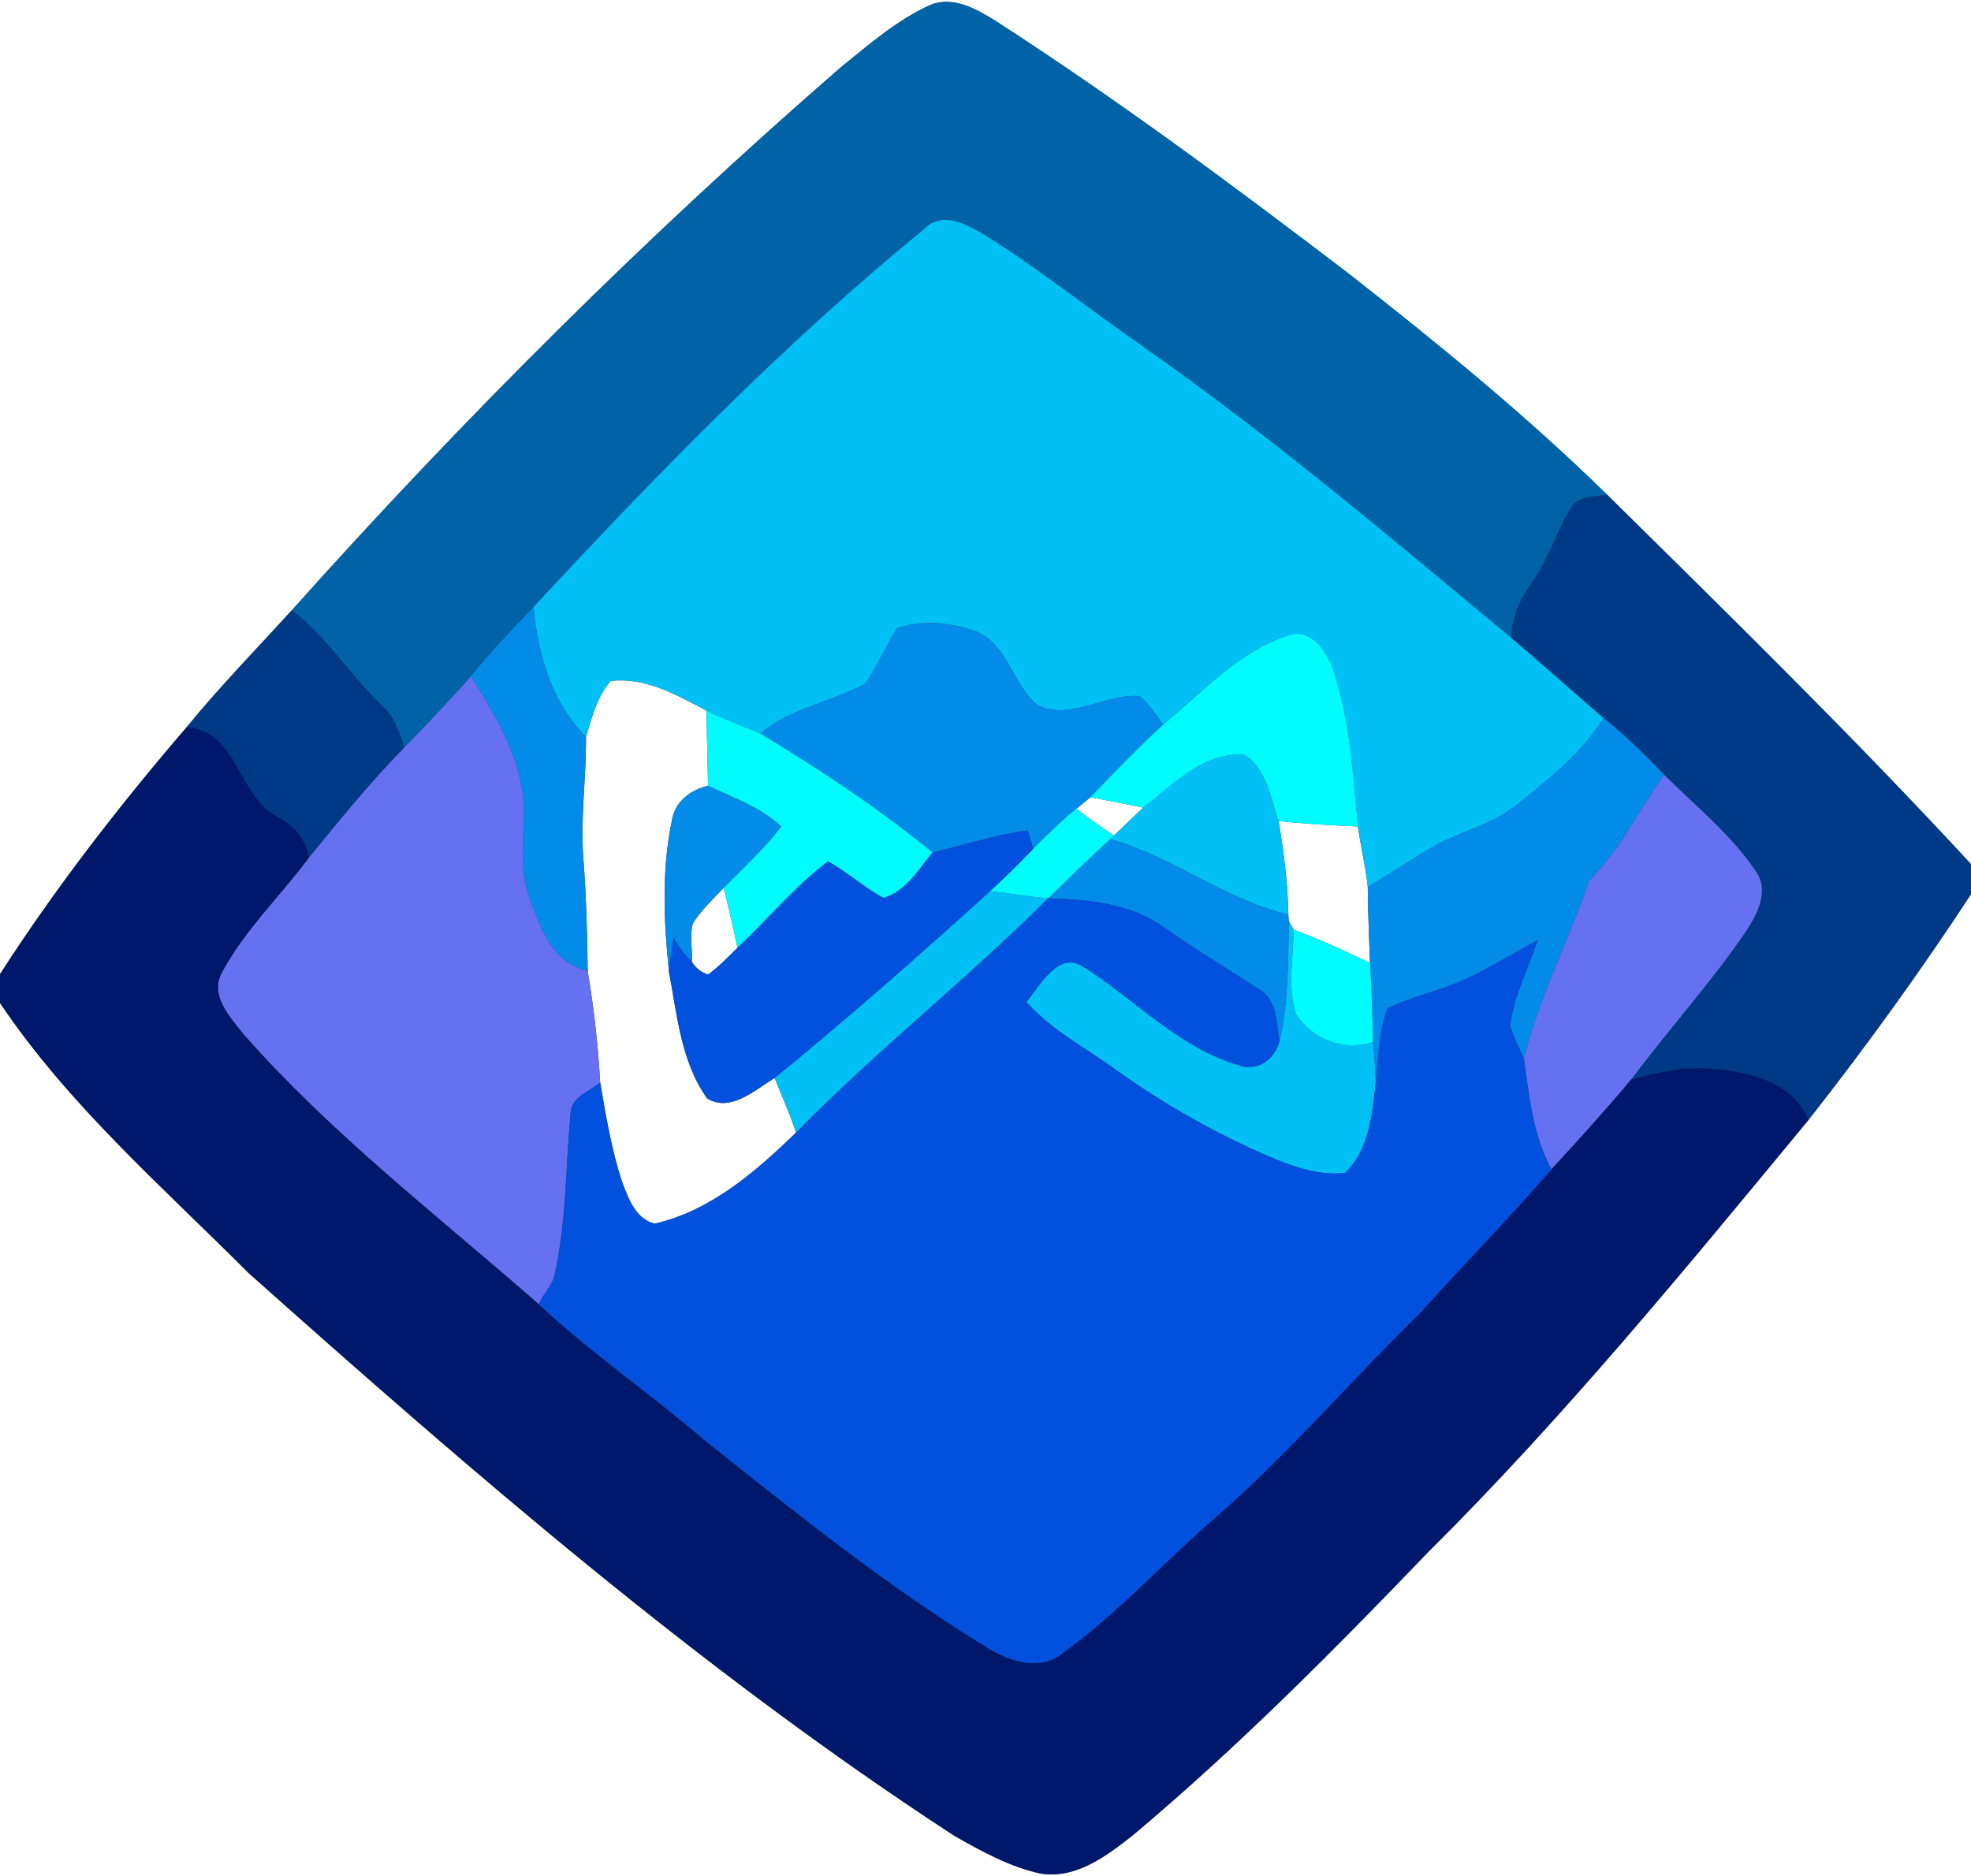 <?xml version="1.0" encoding="UTF-8" ?>
<!DOCTYPE svg PUBLIC "-//W3C//DTD SVG 1.1//EN" "http://www.w3.org/Graphics/SVG/1.1/DTD/svg11.dtd">
<svg width="250pt" height="238pt" viewBox="0 0 250 238" version="1.1" xmlns="http://www.w3.org/2000/svg">
<rect x="0" y="0" width="250" height="238" fill="#333333" stroke="none"/>
<g id="#ffffffff">
<path fill="#ffffff" opacity="1.00" d=" M 0.00 0.00 L 250.00 0.00 L 250.00 109.63 C 235.12 93.51 219.43 78.15 203.82 62.74 C 193.58 52.71 182.46 43.65 171.19 34.81 C 156.58 23.65 141.80 12.68 126.35 2.70 C 123.91 1.19 121.01 -0.53 118.07 0.60 C 113.78 2.52 110.20 5.67 106.58 8.60 C 81.94 30.01 58.78 53.08 37.03 77.41 C 32.55 82.32 27.90 87.09 23.69 92.24 C 15.15 102.19 7.10 112.56 0.00 123.59 L 0.00 0.00 Z" />
<path fill="#ffffff" opacity="1.00" d=" M 77.47 86.39 C 81.86 85.87 85.88 88.18 89.61 90.16 C 89.65 93.33 89.76 96.50 89.81 99.68 C 87.56 100.23 85.58 101.70 85.22 104.12 C 83.90 110.37 84.20 116.87 84.84 123.19 C 85.87 128.68 86.37 134.70 89.70 139.36 C 92.66 141.16 95.79 138.25 98.25 136.76 C 99.17 139.06 100.21 141.32 100.97 143.69 C 95.87 148.63 90.12 153.64 83.03 155.24 C 80.59 154.63 79.71 152.04 78.91 149.96 C 77.55 145.85 76.85 141.56 76.12 137.31 C 75.86 132.57 75.32 127.85 74.54 123.17 C 74.49 118.44 74.35 113.71 74.00 109.00 C 73.58 103.82 74.38 98.66 74.32 93.49 C 75.09 91.02 75.70 88.37 77.47 86.39 Z" />
<path fill="#ffffff" opacity="1.00" d=" M 136.53 102.60 C 136.98 102.24 137.87 101.50 138.31 101.14 C 140.55 101.56 142.78 102.02 145.01 102.46 C 143.76 103.62 142.54 104.83 141.30 106.00 C 139.65 104.94 138.08 103.79 136.53 102.60 Z" />
<path fill="#ffffff" opacity="1.00" d=" M 162.18 104.16 C 165.52 104.53 168.89 104.70 172.25 104.85 C 172.58 107.42 173.22 109.93 173.49 112.51 C 173.50 115.73 173.67 118.96 173.77 122.18 C 170.60 120.65 167.41 119.16 164.10 117.96 C 163.94 117.68 163.62 117.11 163.46 116.82 L 163.41 116.02 C 163.35 112.04 162.83 108.08 162.18 104.16 Z" />
<path fill="#ffffff" opacity="1.00" d=" M 87.88 117.14 C 88.95 115.45 90.42 114.07 91.80 112.64 C 92.41 115.17 93.01 117.69 93.54 120.24 C 92.35 121.42 91.17 122.64 89.82 123.64 C 88.95 123.38 88.27 122.85 87.77 122.05 C 87.83 120.41 87.45 118.74 87.88 117.14 Z" />
<path fill="#ffffff" opacity="1.00" d=" M 229.37 142.10 C 236.64 132.84 243.55 123.29 250.00 113.44 L 250.00 238.00 L 0.00 238.00 L 0.00 127.24 C 8.71 140.20 20.57 150.51 31.52 161.49 C 60.02 186.89 89.01 212.02 121.07 232.91 C 124.52 234.87 128.09 236.85 132.00 237.69 C 136.53 238.40 140.42 235.40 143.76 232.77 C 156.94 221.69 169.11 209.45 181.02 197.03 C 198.35 179.83 213.83 160.90 229.37 142.10 Z" />
</g>
<g id="#0063a7ff">
<path fill="#0063a7" opacity="1.00" d=" M 106.58 8.60 C 110.20 5.67 113.78 2.52 118.07 0.60 C 121.01 -0.53 123.91 1.19 126.35 2.70 C 141.80 12.68 156.58 23.65 171.19 34.81 C 182.46 43.65 193.58 52.71 203.82 62.74 C 202.28 63.11 200.25 62.80 199.32 64.38 C 197.44 67.30 196.53 70.75 194.51 73.60 C 192.99 75.80 191.70 78.18 191.70 80.93 C 176.45 68.24 161.29 55.39 145.02 43.99 C 138.32 39.35 131.97 34.22 125.05 29.91 C 122.65 28.46 119.50 26.62 117.12 29.13 C 99.34 43.68 83.27 60.18 67.67 77.01 C 64.94 79.86 62.21 82.70 59.74 85.79 C 57.01 88.88 54.16 91.88 51.28 94.84 C 50.71 92.89 50.02 90.92 48.45 89.52 C 44.44 85.67 41.45 80.84 37.03 77.41 C 58.78 53.08 81.94 30.01 106.58 8.60 Z" />
</g>
<g id="#00c0f5ff">
<path fill="#00c0f5" opacity="1.00" d=" M 117.12 29.13 C 119.50 26.62 122.65 28.46 125.05 29.91 C 131.97 34.22 138.32 39.35 145.02 43.99 C 161.29 55.39 176.45 68.24 191.70 80.93 C 195.65 84.25 199.48 87.71 203.39 91.07 C 200.62 95.65 196.32 98.93 192.22 102.23 C 189.05 104.75 184.96 105.54 181.52 107.57 C 178.81 109.16 176.22 110.94 173.49 112.51 C 173.22 109.93 172.58 107.42 172.25 104.85 C 171.58 98.17 171.26 91.34 169.08 84.94 C 168.31 82.62 166.33 79.69 163.50 80.57 C 157.13 82.59 152.54 87.81 147.52 91.94 C 146.58 90.69 145.78 89.29 144.54 88.31 C 140.19 87.97 135.85 91.47 131.62 89.48 C 128.45 86.91 127.86 81.88 123.91 80.15 C 120.71 79.00 117.01 78.55 113.76 79.73 C 112.31 82.00 111.29 84.52 109.75 86.73 C 105.46 89.11 100.30 89.76 96.46 93.07 C 94.17 92.11 91.84 91.25 89.61 90.16 C 85.88 88.18 81.86 85.87 77.47 86.39 C 75.70 88.37 75.09 91.02 74.32 93.49 C 69.95 89.11 68.22 83.01 67.67 77.01 C 83.27 60.18 99.34 43.68 117.12 29.13 Z" />
<path fill="#00c0f5" opacity="1.00" d=" M 145.01 102.46 C 148.76 99.55 152.70 95.34 157.84 95.77 C 160.70 97.55 161.12 101.25 162.18 104.16 C 162.83 108.08 163.35 112.04 163.41 116.02 C 155.34 114.15 148.77 108.68 140.82 106.46 L 141.30 106.00 C 142.54 104.83 143.76 103.62 145.01 102.46 Z" />
<path fill="#00c0f5" opacity="1.00" d=" M 98.25 136.76 C 107.59 129.14 116.63 121.16 125.57 113.07 C 128.03 113.30 130.48 113.75 132.95 113.97 C 122.64 124.26 111.16 133.29 100.97 143.69 C 100.21 141.32 99.17 139.06 98.25 136.76 Z" />
<path fill="#00c0f5" opacity="1.00" d=" M 163.46 116.82 C 163.62 117.11 163.94 117.68 164.10 117.96 C 164.04 121.50 163.28 125.17 164.36 128.62 C 166.44 131.90 170.46 133.41 174.17 132.19 C 174.30 133.87 174.45 135.56 174.51 137.25 C 174.07 141.26 173.69 145.81 170.63 148.79 C 167.61 149.17 164.63 148.22 161.87 147.10 C 154.61 144.07 147.73 140.17 141.34 135.59 C 137.57 132.84 133.30 130.65 130.18 127.11 C 131.88 125.07 134.19 120.66 137.32 122.59 C 143.92 126.73 149.45 132.88 157.12 135.14 C 159.44 136.05 161.74 134.34 162.29 132.09 C 163.43 127.08 163.39 121.92 163.46 116.82 Z" />
</g>
<g id="#003986ff">
<path fill="#003986" opacity="1.00" d=" M 199.32 64.38 C 200.25 62.80 202.28 63.11 203.82 62.74 C 219.43 78.15 235.12 93.51 250.00 109.63 L 250.00 113.44 C 243.55 123.29 236.64 132.84 229.37 142.10 C 227.11 136.72 220.92 135.82 215.78 135.50 C 212.77 135.51 209.80 136.18 206.91 136.95 C 211.59 130.64 216.92 124.82 221.35 118.31 C 222.84 116.09 224.50 113.03 222.69 110.50 C 219.51 105.82 215.05 102.23 211.07 98.28 C 208.65 95.73 206.12 93.29 203.39 91.07 C 199.48 87.71 195.65 84.25 191.70 80.93 C 191.70 78.18 192.99 75.80 194.51 73.60 C 196.53 70.75 197.44 67.30 199.32 64.38 Z" />
<path fill="#003986" opacity="1.00" d=" M 23.69 92.24 C 27.90 87.09 32.55 82.32 37.03 77.41 C 41.45 80.84 44.44 85.67 48.45 89.52 C 50.02 90.92 50.71 92.89 51.28 94.84 C 46.97 99.24 43.09 104.03 39.19 108.80 C 38.73 106.52 37.38 104.72 35.29 103.70 C 30.19 101.15 30.13 92.69 23.69 92.24 Z" />
</g>
<g id="#038beaff">
<path fill="#038bea" opacity="1.00" d=" M 59.74 85.79 C 62.21 82.70 64.94 79.86 67.67 77.01 C 68.22 83.01 69.95 89.11 74.32 93.49 C 74.38 98.66 73.58 103.82 74.00 109.00 C 74.35 113.71 74.49 118.44 74.54 123.17 C 69.97 122.23 68.50 117.56 67.08 113.71 C 65.47 109.20 67.00 104.36 66.15 99.74 C 65.19 94.63 62.44 90.13 59.74 85.79 Z" />
<path fill="#038bea" opacity="1.00" d=" M 113.76 79.73 C 117.01 78.55 120.71 79.00 123.91 80.15 C 127.86 81.88 128.45 86.91 131.62 89.48 C 135.85 91.47 140.19 87.97 144.54 88.31 C 145.78 89.29 146.58 90.69 147.52 91.94 C 144.33 94.88 141.31 98.00 138.31 101.14 C 137.87 101.50 136.98 102.24 136.53 102.60 C 134.57 104.15 132.81 105.92 131.06 107.68 C 130.88 107.10 130.53 105.94 130.36 105.36 C 126.26 105.89 122.29 107.21 118.28 108.16 C 111.45 102.52 104.02 97.66 96.46 93.07 C 100.30 89.76 105.46 89.11 109.75 86.73 C 111.29 84.52 112.31 82.00 113.76 79.73 Z" />
<path fill="#038bea" opacity="1.00" d=" M 203.39 91.07 C 206.12 93.29 208.65 95.73 211.07 98.28 C 207.89 102.75 205.53 107.76 201.60 111.67 C 198.97 119.25 195.27 126.47 193.28 134.27 C 192.64 132.93 192.01 131.57 191.53 130.17 C 191.98 126.36 193.86 122.92 195.03 119.30 C 191.31 121.19 187.86 123.60 183.91 125.02 C 181.28 126.04 178.50 126.66 175.96 127.93 C 174.88 130.90 174.83 134.13 174.51 137.25 C 174.45 135.56 174.30 133.87 174.17 132.19 C 174.05 128.85 174.00 125.51 173.77 122.18 C 173.67 118.96 173.50 115.73 173.49 112.51 C 176.22 110.94 178.81 109.16 181.52 107.57 C 184.96 105.54 189.05 104.75 192.22 102.23 C 196.32 98.93 200.62 95.65 203.39 91.07 Z" />
<path fill="#038bea" opacity="1.00" d=" M 85.22 104.12 C 85.58 101.70 87.56 100.23 89.81 99.68 C 93.01 101.19 96.46 102.40 99.10 104.85 C 96.94 107.69 94.30 110.10 91.80 112.64 C 90.42 114.07 88.95 115.45 87.88 117.14 C 87.45 118.74 87.83 120.41 87.77 122.05 C 86.84 121.14 86.06 120.11 85.45 118.97 C 85.21 120.37 85.01 121.78 84.84 123.19 C 84.20 116.87 83.90 110.37 85.22 104.12 Z" />
<path fill="#038bea" opacity="1.00" d=" M 132.95 113.97 C 135.56 111.45 138.13 108.89 140.82 106.46 C 148.77 108.68 155.34 114.15 163.41 116.02 L 163.46 116.82 C 163.39 121.92 163.43 127.08 162.29 132.09 C 161.87 129.75 162.02 126.72 159.58 125.44 C 155.55 122.81 151.42 120.33 147.49 117.55 C 143.26 114.57 137.96 114.11 132.95 113.97 Z" />
</g>
<g id="#00fcffff">
<path fill="#00fcff" opacity="1.00" d=" M 163.50 80.57 C 166.33 79.69 168.31 82.62 169.08 84.94 C 171.26 91.34 171.58 98.17 172.25 104.85 C 168.89 104.70 165.52 104.53 162.18 104.16 C 161.12 101.25 160.70 97.55 157.84 95.77 C 152.70 95.34 148.76 99.55 145.01 102.46 C 142.78 102.02 140.55 101.56 138.31 101.14 C 141.31 98.00 144.33 94.88 147.52 91.94 C 152.54 87.81 157.13 82.59 163.50 80.57 Z" />
<path fill="#00fcff" opacity="1.00" d=" M 89.61 90.16 C 91.84 91.25 94.17 92.11 96.46 93.07 C 104.02 97.66 111.45 102.52 118.28 108.16 C 116.48 110.32 114.93 113.09 112.05 113.92 C 109.57 112.57 107.47 110.64 105.01 109.28 C 100.79 112.49 97.40 116.62 93.54 120.24 C 93.01 117.69 92.41 115.17 91.80 112.64 C 94.30 110.10 96.94 107.69 99.10 104.85 C 96.46 102.40 93.01 101.19 89.81 99.68 C 89.76 96.50 89.65 93.33 89.61 90.16 Z" />
<path fill="#00fcff" opacity="1.00" d=" M 131.06 107.68 C 132.81 105.92 134.57 104.15 136.53 102.60 C 138.08 103.79 139.65 104.94 141.30 106.00 L 140.82 106.46 C 138.13 108.89 135.56 111.45 132.95 113.97 C 130.48 113.75 128.03 113.30 125.57 113.07 C 127.45 111.33 129.28 109.53 131.06 107.68 Z" />
<path fill="#00fcff" opacity="1.00" d=" M 164.10 117.96 C 167.41 119.16 170.60 120.65 173.77 122.18 C 174.00 125.51 174.05 128.85 174.17 132.19 C 170.46 133.41 166.44 131.90 164.36 128.62 C 163.28 125.17 164.04 121.50 164.10 117.96 Z" />
</g>
<g id="#6571f0ff">
<path fill="#6571f0" opacity="1.00" d=" M 51.28 94.84 C 54.16 91.88 57.01 88.88 59.74 85.79 C 62.44 90.13 65.19 94.63 66.15 99.74 C 67.00 104.36 65.47 109.20 67.08 113.71 C 68.50 117.56 69.97 122.23 74.54 123.17 C 75.32 127.85 75.86 132.57 76.12 137.31 C 74.80 138.50 72.45 139.14 72.38 141.22 C 71.71 148.23 71.87 155.36 70.22 162.24 C 69.71 163.38 68.84 164.32 68.34 165.47 C 55.61 154.31 42.06 143.91 30.83 131.15 C 29.16 129.01 26.56 126.26 28.14 123.38 C 31.04 117.98 35.55 113.68 39.19 108.80 C 43.09 104.03 46.97 99.24 51.28 94.84 Z" />
<path fill="#6571f0" opacity="1.00" d=" M 201.60 111.67 C 205.53 107.76 207.89 102.75 211.07 98.28 C 215.05 102.23 219.51 105.82 222.69 110.50 C 224.50 113.03 222.84 116.09 221.35 118.31 C 216.92 124.82 211.59 130.64 206.91 136.95 C 203.64 140.85 200.23 144.62 196.78 148.35 C 194.41 144.02 193.98 139.07 193.28 134.27 C 195.27 126.47 198.97 119.25 201.60 111.67 Z" />
</g>
<g id="#00186bff">
<path fill="#00186b" opacity="1.00" d=" M 23.69 92.24 C 30.13 92.69 30.19 101.15 35.29 103.70 C 37.38 104.72 38.73 106.52 39.19 108.80 C 35.55 113.68 31.04 117.98 28.14 123.38 C 26.56 126.26 29.16 129.01 30.83 131.15 C 42.06 143.91 55.61 154.31 68.34 165.47 C 74.96 171.66 82.48 176.78 89.34 182.69 C 100.89 191.90 112.45 201.19 125.06 208.93 C 127.93 210.73 131.85 212.14 134.81 209.71 C 141.71 204.74 147.43 198.37 153.84 192.81 C 163.29 184.63 171.41 175.08 180.34 166.35 C 185.75 160.29 191.47 154.51 196.78 148.35 C 200.23 144.62 203.64 140.85 206.91 136.95 C 209.80 136.18 212.77 135.51 215.78 135.50 C 220.92 135.82 227.11 136.72 229.37 142.10 C 213.83 160.90 198.35 179.83 181.02 197.03 C 169.11 209.45 156.94 221.69 143.76 232.77 C 140.42 235.40 136.53 238.40 132.00 237.69 C 128.09 236.85 124.52 234.87 121.07 232.91 C 89.01 212.02 60.02 186.89 31.52 161.49 C 20.57 150.51 8.71 140.20 0.00 127.24 L 0.00 123.59 C 7.10 112.56 15.15 102.19 23.69 92.24 Z" />
</g>
<g id="#0151deff">
<path fill="#0151de" opacity="1.00" d=" M 118.28 108.16 C 122.29 107.21 126.26 105.89 130.36 105.36 C 130.53 105.94 130.88 107.10 131.06 107.68 C 129.28 109.53 127.45 111.33 125.57 113.07 C 116.63 121.16 107.59 129.14 98.25 136.76 C 95.79 138.25 92.66 141.16 89.70 139.36 C 86.37 134.70 85.87 128.68 84.84 123.19 C 85.01 121.78 85.21 120.37 85.45 118.97 C 86.06 120.11 86.84 121.14 87.77 122.05 C 88.27 122.85 88.95 123.38 89.82 123.64 C 91.17 122.64 92.35 121.42 93.54 120.24 C 97.40 116.62 100.79 112.49 105.01 109.28 C 107.47 110.64 109.57 112.57 112.05 113.92 C 114.93 113.09 116.48 110.32 118.28 108.16 Z" />
<path fill="#0151de" opacity="1.00" d=" M 132.95 113.97 C 137.96 114.11 143.26 114.57 147.49 117.55 C 151.42 120.33 155.55 122.81 159.58 125.44 C 162.02 126.72 161.87 129.75 162.29 132.09 C 161.74 134.34 159.44 136.05 157.12 135.14 C 149.45 132.88 143.92 126.73 137.32 122.59 C 134.19 120.66 131.88 125.07 130.18 127.11 C 133.30 130.65 137.57 132.84 141.34 135.59 C 147.73 140.17 154.61 144.07 161.87 147.10 C 164.63 148.22 167.61 149.17 170.63 148.79 C 173.69 145.81 174.07 141.26 174.51 137.25 C 174.83 134.13 174.88 130.90 175.96 127.93 C 178.50 126.66 181.28 126.04 183.91 125.02 C 187.86 123.60 191.31 121.19 195.03 119.30 C 193.86 122.92 191.98 126.36 191.53 130.17 C 192.01 131.57 192.64 132.93 193.28 134.27 C 193.98 139.07 194.41 144.02 196.78 148.35 C 191.47 154.51 185.75 160.29 180.34 166.35 C 171.41 175.08 163.29 184.63 153.84 192.81 C 147.43 198.37 141.71 204.74 134.81 209.71 C 131.85 212.14 127.93 210.73 125.06 208.93 C 112.45 201.19 100.89 191.90 89.34 182.69 C 82.48 176.78 74.96 171.66 68.34 165.47 C 68.84 164.32 69.71 163.38 70.22 162.24 C 71.87 155.36 71.71 148.23 72.38 141.22 C 72.45 139.14 74.80 138.50 76.12 137.31 C 76.85 141.56 77.55 145.85 78.91 149.96 C 79.71 152.04 80.59 154.63 83.03 155.24 C 90.12 153.64 95.87 148.63 100.97 143.69 C 111.16 133.29 122.64 124.26 132.95 113.97 Z" />
</g>
</svg>
